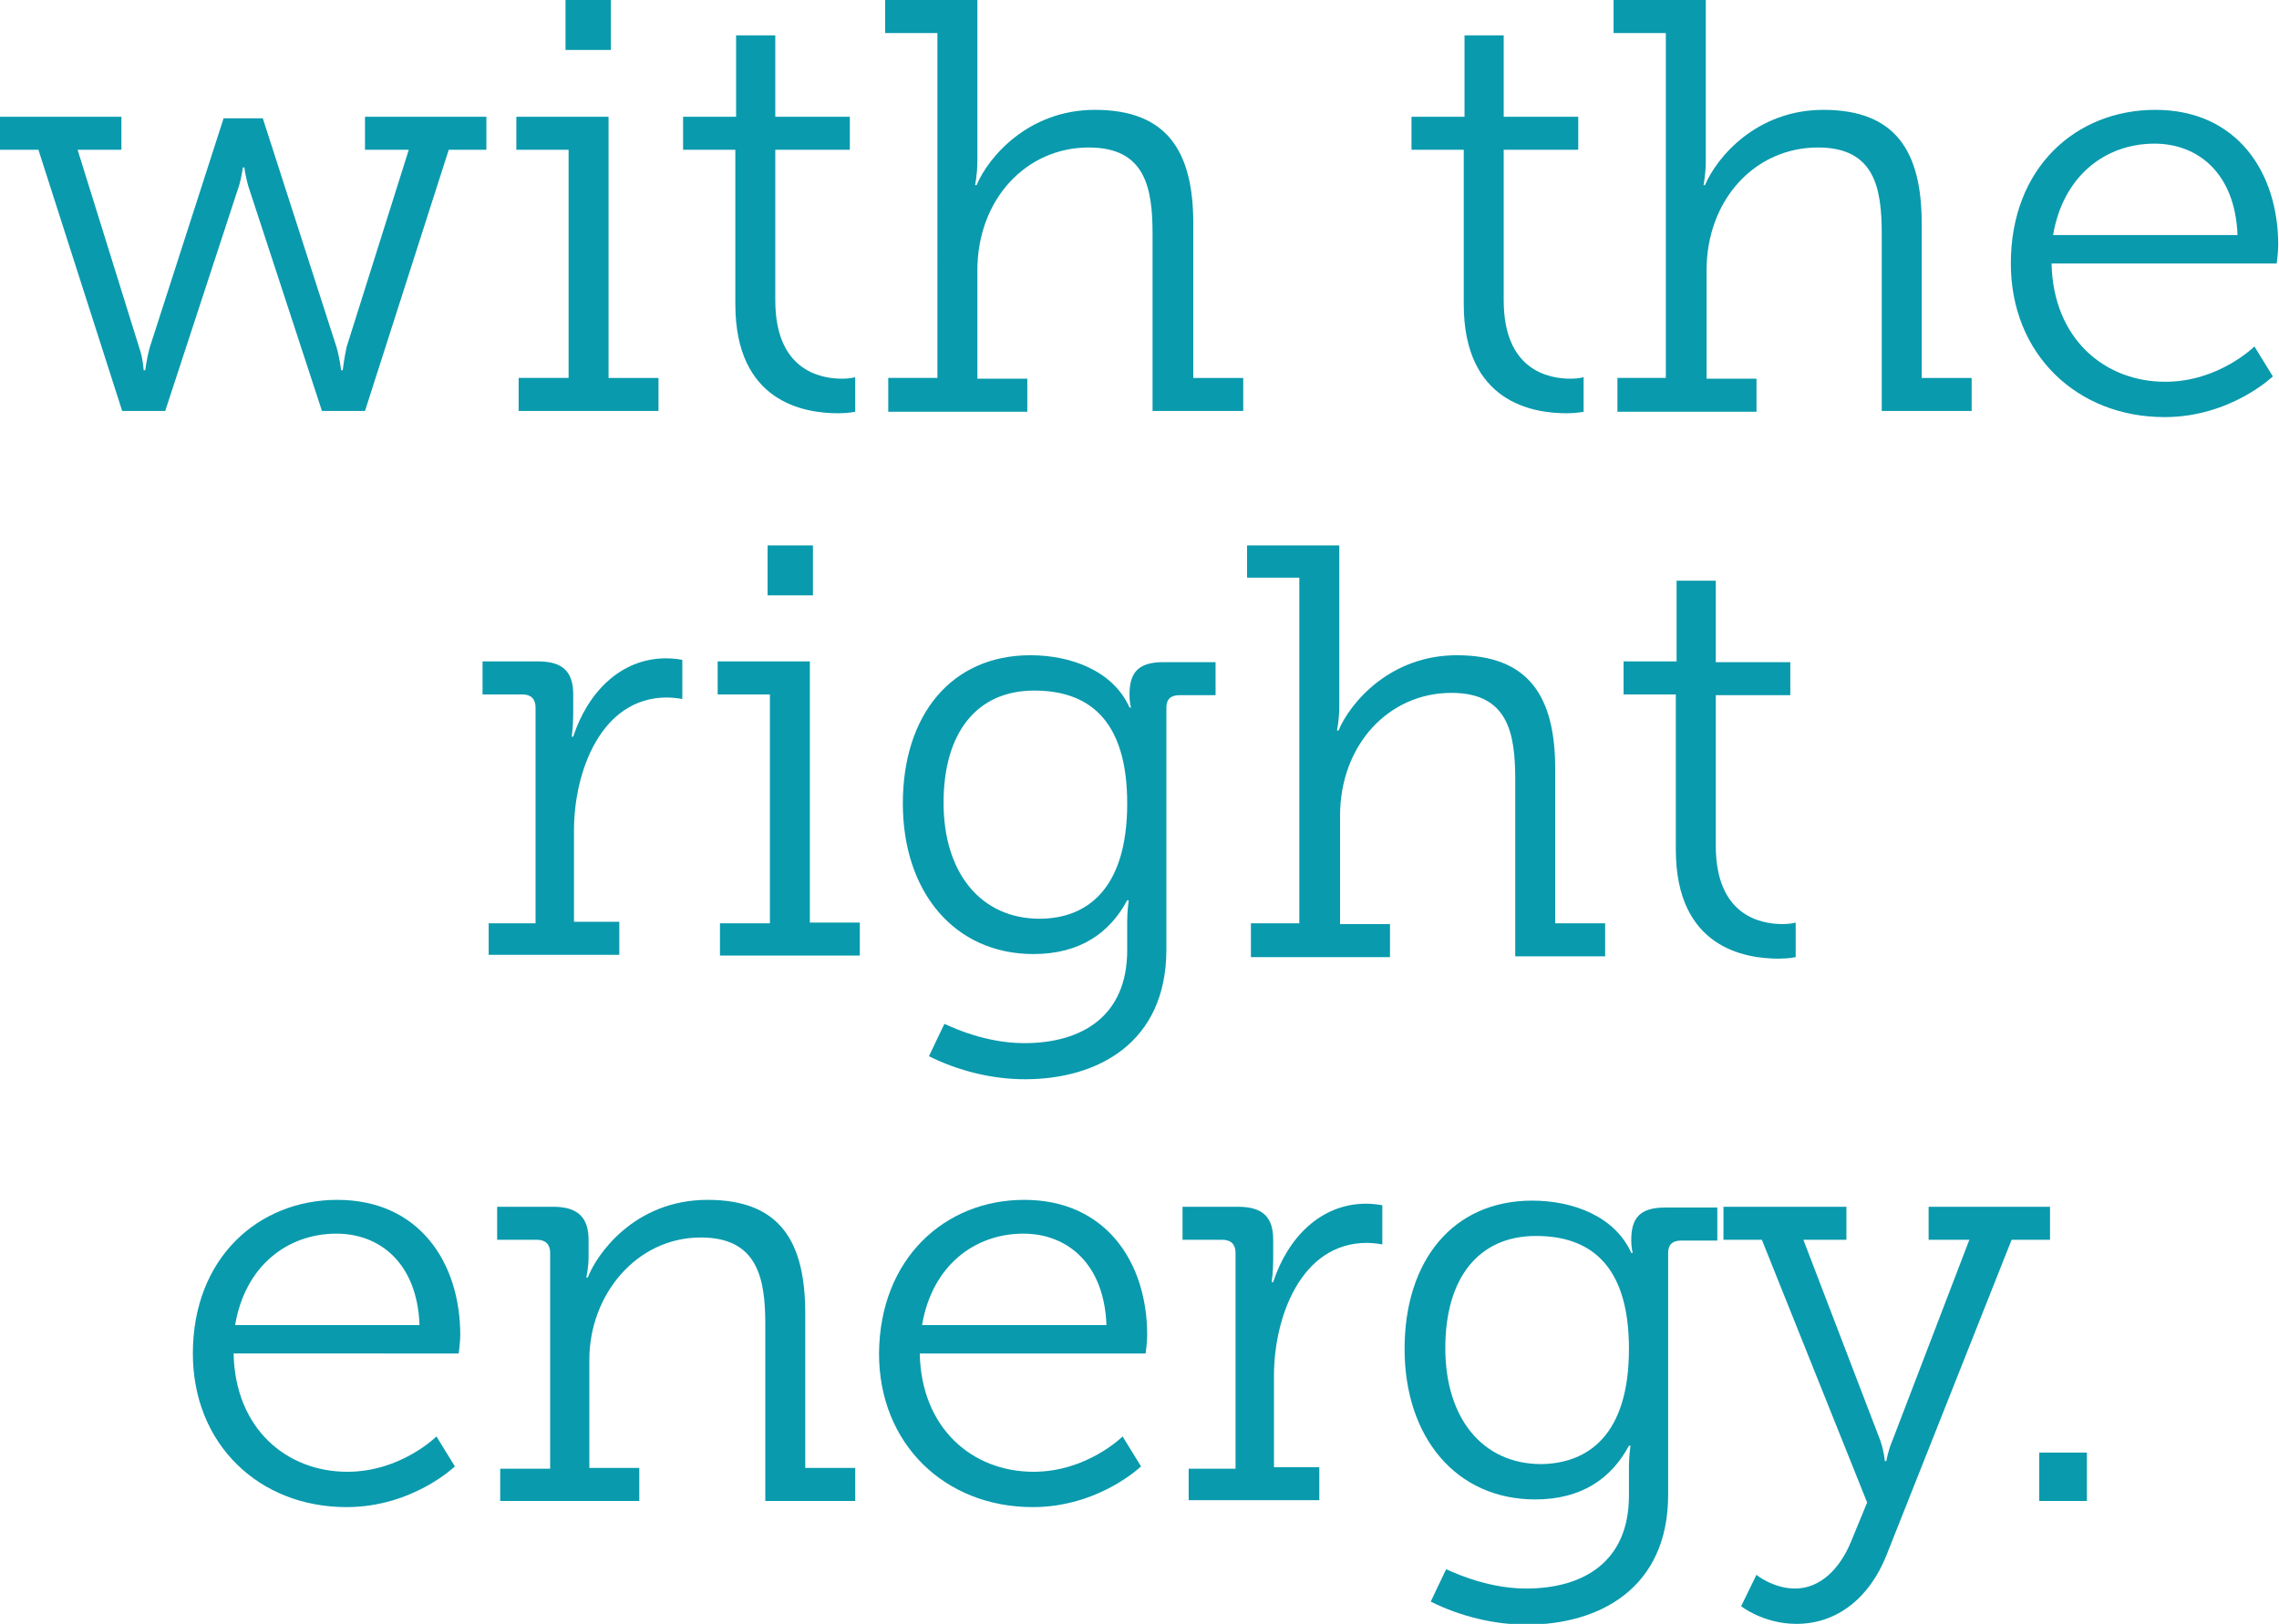 <?xml version="1.0" encoding="utf-8"?>
<!-- Generator: Adobe Illustrator 25.2.1, SVG Export Plug-In . SVG Version: 6.00 Build 0)  -->
<svg version="1.1" id="Layer_1" xmlns="http://www.w3.org/2000/svg" xmlns:xlink="http://www.w3.org/1999/xlink" x="0px" y="0px"
	 viewBox="0 0 296.6 211.4" style="enable-background:new 0 0 296.6 211.4;" xml:space="preserve">
<style type="text/css">
	.st0{fill:#099AAD;}
</style>
<path class="st0" d="M0,15.2h15.8v4.3h-5.7l8,25.7c0.5,1.4,0.6,3,0.6,3h0.2c0,0,0.2-1.6,0.6-3l9.6-29.8h5.1l9.6,29.8
	c0.4,1.4,0.6,3,0.6,3h0.2c0,0,0.2-1.6,0.5-3l8.1-25.7h-5.7v-4.3h15.8v4.3h-4.9l-10.9,34h-5.6l-9.4-28.7c-0.5-1.4-0.7-3-0.7-3h-0.2
	c0,0-0.2,1.7-0.7,3l-9.4,28.7h-5.6l-10.9-34H0V15.2z"/>
<path class="st0" d="M67.5,49.2h6.5V19.5h-6.8v-4.3h12v34h6.5v4.3H67.5V49.2z M73.6,0h5.9v6.5h-5.9V0z"/>
<path class="st0" d="M95.7,19.5h-6.8v-4.3h6.9V4.6h5.1v10.6h9.7v4.3h-9.7v19.6c0,9,5.7,10.2,8.7,10.2c1.1,0,1.7-0.2,1.7-0.2v4.5
	c0,0-0.9,0.2-2.2,0.2c-4.4,0-13.4-1.4-13.4-14.2V19.5z"/>
<path class="st0" d="M115.5,49.2h6.5V4.3h-6.8V0h12v21c0,1.7-0.3,3.1-0.3,3.1h0.2c1.5-3.6,6.7-9.8,15.4-9.8
	c9.4,0,12.8,5.4,12.8,14.8v20.1h6.5v4.3H150v-23c0-6-0.9-11.3-8.3-11.3c-8.2,0-14.5,6.8-14.5,16v14.1h6.5v4.3h-18.1V49.2z"/>
<path class="st0" d="M190.5,19.5h-6.8v-4.3h6.9V4.6h5.1v10.6h9.7v4.3h-9.7v19.6c0,9,5.7,10.2,8.7,10.2c1.1,0,1.7-0.2,1.7-0.2v4.5
	c0,0-0.9,0.2-2.2,0.2c-4.4,0-13.4-1.4-13.4-14.2V19.5z"/>
<path class="st0" d="M210.3,49.2h6.5V4.3H210V0h12v21c0,1.7-0.3,3.1-0.3,3.1h0.2c1.5-3.6,6.7-9.8,15.4-9.8c9.4,0,12.8,5.4,12.8,14.8
	v20.1h6.5v4.3h-11.7v-23c0-6-0.9-11.3-8.3-11.3c-8.2,0-14.5,6.8-14.5,16v14.1h6.5v4.3h-18.1V49.2z"/>
<path class="st0" d="M280.5,14.3c10.6,0,16,8.1,16,17.6c0,0.9-0.2,2.4-0.2,2.4H267c0.2,9.8,6.9,15.4,14.8,15.4
	c7,0,11.6-4.6,11.6-4.6l2.4,3.9c0,0-5.5,5.3-14.1,5.3c-11.4,0-20-8.2-20-20C261.7,21.8,270.2,14.3,280.5,14.3z M291.2,30.6
	c-0.3-8.1-5.2-11.9-10.8-11.9c-6.4,0-11.9,4.2-13.2,11.9H291.2z"/>
<path class="st0" d="M63.8,120.2h5.9V92.1c0-1.1-0.6-1.7-1.7-1.7h-5.2v-4.3h7.2c3.2,0,4.6,1.3,4.6,4.3v2.6c0,1.6-0.2,2.9-0.2,2.9
	h0.2c1.9-5.8,6.2-10.2,12.1-10.2c1.1,0,2.1,0.2,2.1,0.2v5.1c0,0-1-0.2-2-0.2c-8.6,0-12.1,9.7-12.1,17.3v11.9h5.9v4.3h-17V120.2z"/>
<path class="st0" d="M93.7,120.2h6.5V90.4h-6.8v-4.3h12v34h6.5v4.3H93.7V120.2z M99.9,71h5.9v6.5h-5.9V71z"/>
<path class="st0" d="M133.3,135.8c7.5,0,13.4-3.5,13.4-12.1v-3.8c0-1.4,0.2-2.7,0.2-2.7h-0.2c-2.3,4.3-6.2,7-12.2,7
	c-10.3,0-17-8.1-17-19.6s6.3-19.3,16.6-19.3c5.4,0,10.8,2.1,12.9,6.8h0.2c0,0-0.2-0.5-0.2-1.7c0-2.8,1.1-4.2,4.4-4.2h6.8v4.3h-4.7
	c-1.1,0-1.7,0.5-1.7,1.6v31.5c0,12.2-9,16.9-18.4,16.9c-4.3,0-8.7-1.1-12.5-3l2-4.2C122.9,133.2,127.6,135.8,133.3,135.8z
	 M146.7,104.6c0-11.2-5.3-14.7-12.1-14.7c-7.5,0-11.8,5.5-11.8,14.6c0,9.2,4.9,15.1,12.5,15.1C141.4,119.6,146.7,115.8,146.7,104.6z
	"/>
<path class="st0" d="M162.6,120.2h6.5V75.2h-6.8V71h12v21c0,1.7-0.3,3.1-0.3,3.1h0.2c1.5-3.6,6.7-9.8,15.4-9.8
	c9.4,0,12.8,5.4,12.8,14.8v20.1h6.5v4.3h-11.7v-23c0-6-0.9-11.3-8.3-11.3c-8.2,0-14.5,6.8-14.5,16v14.1h6.5v4.3h-18.1V120.2z"/>
<path class="st0" d="M218.1,90.4h-6.8v-4.3h6.9V75.6h5.1v10.6h9.7v4.3h-9.7v19.6c0,9,5.7,10.2,8.7,10.2c1.1,0,1.7-0.2,1.7-0.2v4.5
	c0,0-0.9,0.2-2.2,0.2c-4.4,0-13.4-1.4-13.4-14.2V90.4z"/>
<path class="st0" d="M43.9,156.2c10.6,0,16,8.1,16,17.6c0,0.9-0.2,2.4-0.2,2.4H30.4c0.2,9.8,6.9,15.4,14.8,15.4
	c7,0,11.6-4.6,11.6-4.6l2.4,3.9c0,0-5.5,5.3-14.1,5.3c-11.4,0-20-8.2-20-20C25.1,163.8,33.6,156.2,43.9,156.2z M54.6,172.5
	c-0.3-8.1-5.2-11.9-10.8-11.9c-6.4,0-11.9,4.2-13.2,11.9H54.6z"/>
<path class="st0" d="M65.1,191.2h6.5v-28.1c0-1.1-0.6-1.7-1.7-1.7h-5.2v-4.3H72c3.2,0,4.6,1.4,4.6,4.3v2.2c0,1.5-0.3,2.7-0.3,2.7
	h0.2c1.1-2.9,6-10.1,15.6-10.1c9.4,0,12.7,5.4,12.7,14.8v20.1h6.5v4.3H99.6v-23c0-6-1-11.3-8.4-11.3c-8.4,0-14.5,7.5-14.5,15.9v14.1
	h6.5v4.3H65.1V191.2z"/>
<path class="st0" d="M133.3,156.2c10.6,0,16,8.1,16,17.6c0,0.9-0.2,2.4-0.2,2.4h-29.4c0.2,9.8,6.9,15.4,14.8,15.4
	c7,0,11.6-4.6,11.6-4.6l2.4,3.9c0,0-5.5,5.3-14.1,5.3c-11.4,0-20-8.2-20-20C114.5,163.8,123,156.2,133.3,156.2z M144,172.5
	c-0.3-8.1-5.2-11.9-10.8-11.9c-6.4,0-11.9,4.2-13.2,11.9H144z"/>
<path class="st0" d="M154.9,191.2h5.9v-28.1c0-1.1-0.6-1.7-1.7-1.7h-5.2v-4.3h7.2c3.2,0,4.6,1.3,4.6,4.3v2.6c0,1.6-0.2,2.9-0.2,2.9
	h0.2c1.9-5.8,6.2-10.2,12.1-10.2c1.1,0,2.1,0.2,2.1,0.2v5.1c0,0-1-0.2-2-0.2c-8.6,0-12.1,9.7-12.1,17.3v11.9h5.9v4.3h-17V191.2z"/>
<path class="st0" d="M198.6,206.8c7.5,0,13.4-3.5,13.4-12.1v-3.8c0-1.4,0.2-2.7,0.2-2.7H212c-2.3,4.3-6.2,7-12.2,7
	c-10.3,0-17-8.1-17-19.6c0-11.5,6.3-19.3,16.6-19.3c5.4,0,10.8,2.1,12.9,6.8h0.2c0,0-0.2-0.5-0.2-1.7c0-2.8,1.1-4.2,4.4-4.2h6.8v4.3
	h-4.7c-1.1,0-1.7,0.5-1.7,1.6v31.5c0,12.2-9,16.9-18.4,16.9c-4.3,0-8.7-1.1-12.5-3l2-4.2C188.2,204.2,193,206.8,198.6,206.8z
	 M212,175.6c0-11.2-5.3-14.7-12.1-14.7c-7.5,0-11.8,5.5-11.8,14.6c0,9.2,4.9,15.1,12.5,15.1C206.7,190.5,212,186.8,212,175.6z"/>
<path class="st0" d="M233.6,206.8c3.4,0,5.9-2.7,7.3-6.1l2.1-5.1l-13.7-34.2h-5v-4.3h16v4.3h-5.6l10,26.1c0.5,1.4,0.6,2.7,0.6,2.7
	h0.2c0,0,0.2-1.3,0.8-2.7l10-26.1H251v-4.3h15.8v4.3h-5l-16.3,41.1c-2.2,5.5-6.4,8.9-11.7,8.9c-4.3,0-7.2-2.3-7.2-2.3l2-4.1
	C228.5,205,230.8,206.8,233.6,206.8z"/>
<path class="st0" d="M265.4,189.1h6.2v6.3h-6.2V189.1z"/>
</svg>
